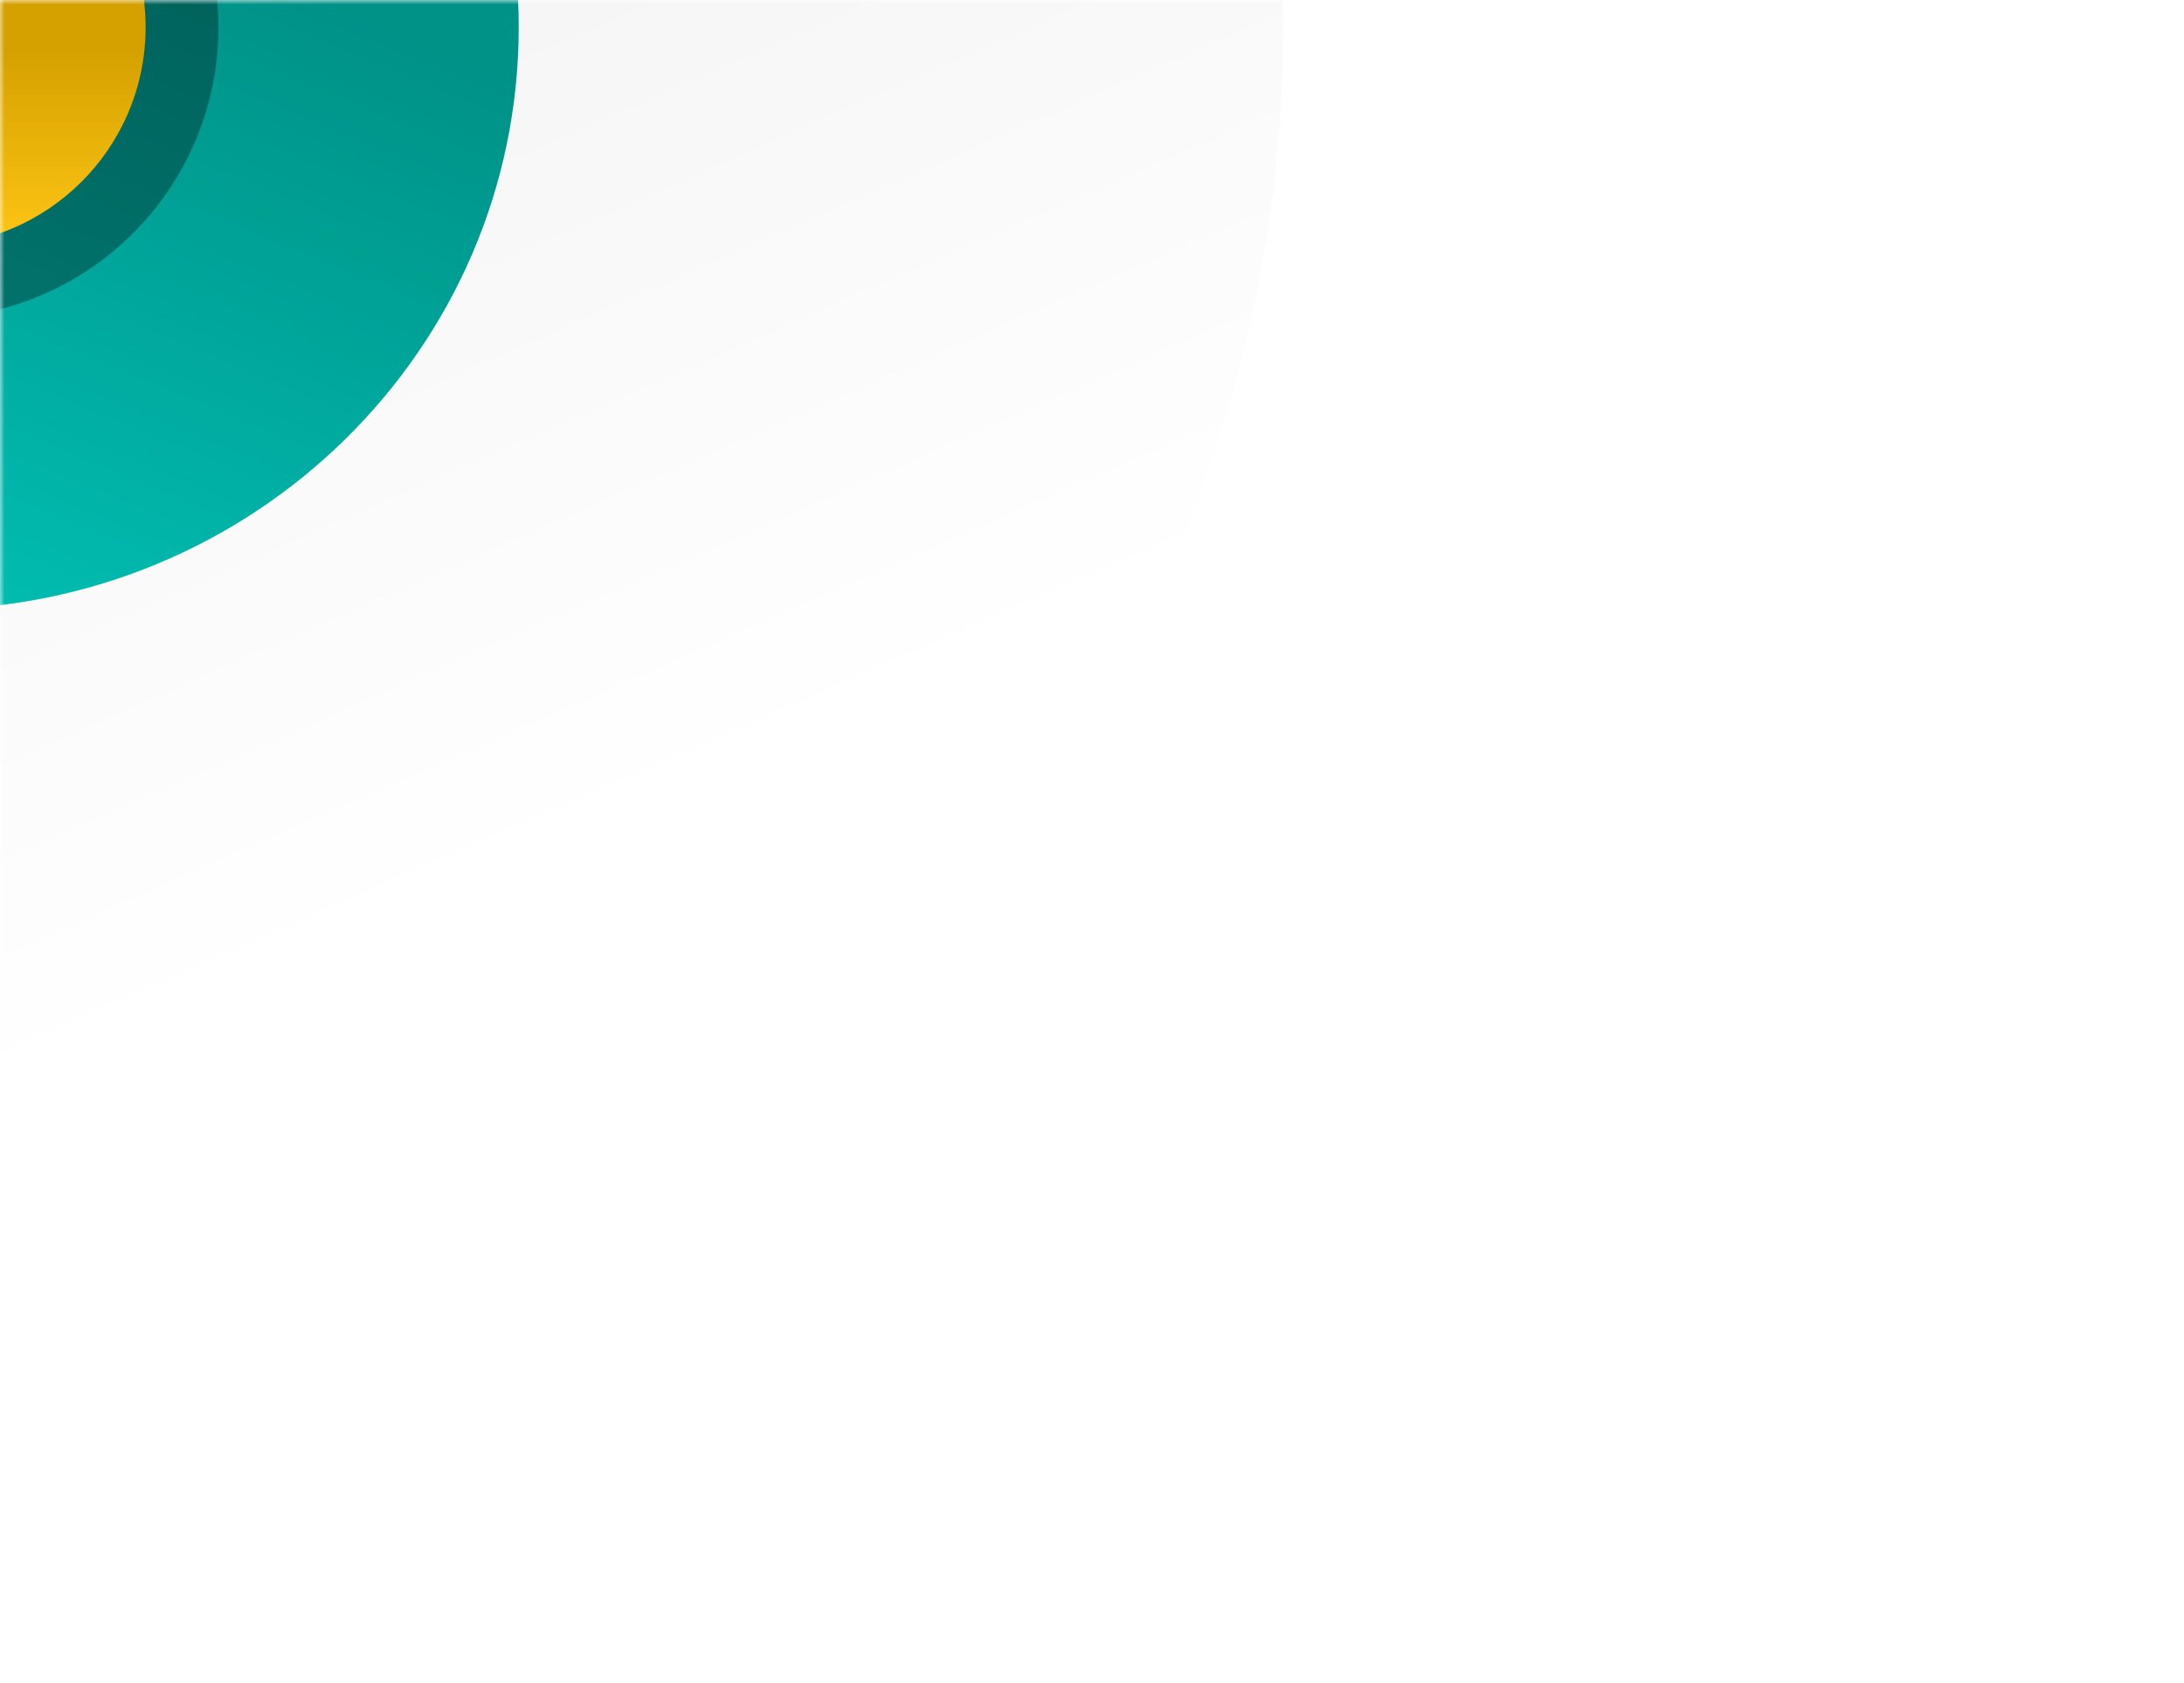 <svg width="240" height="185" viewBox="0 0 240 185" fill="none" xmlns="http://www.w3.org/2000/svg">
  <mask id="mask0" mask-type="alpha" maskUnits="userSpaceOnUse" x="0" y="0" width="240" height="185">
    <rect width="240" height="185" fill="#F7F8F9"/>
  </mask>
  <g mask="url(#mask0)">
    <circle opacity="0.06" cx="-8" cy="3" r="149" fill="url(#paint0_linear)"/>
    <path d="M57 3C57 38.346 27.898 67 -8 67C-43.898 67 -73 38.346 -73 3C-73 -32.346 -43.898 -61 -8 -61C27.898 -61 57 -32.346 57 3Z" fill="url(#paint1_linear)"/>
    <circle opacity="0.33" cx="-8" cy="3" r="32" fill="black"/>
    <circle cx="-8" cy="3" r="24" fill="url(#paint2_linear)"/>
  </g>
  <defs>
    <linearGradient id="paint0_linear" x1="45.5" y1="-59.5" x2="104.5" y2="75" gradientUnits="userSpaceOnUse">
      <stop/>
      <stop offset="1" stop-opacity="0"/>
    </linearGradient>
    <linearGradient id="paint1_linear" x1="22" y1="-6" x2="-8" y2="67" gradientUnits="userSpaceOnUse">
      <stop stop-color="#009187"/>
      <stop offset="1" stop-color="#01BEB2"/>
    </linearGradient>
    <linearGradient id="paint2_linear" x1="-8" y1="5.5" x2="-8" y2="27" gradientUnits="userSpaceOnUse">
      <stop stop-color="#D5A100"/>
      <stop offset="1" stop-color="#FEC514"/>
    </linearGradient>
  </defs>
</svg>
